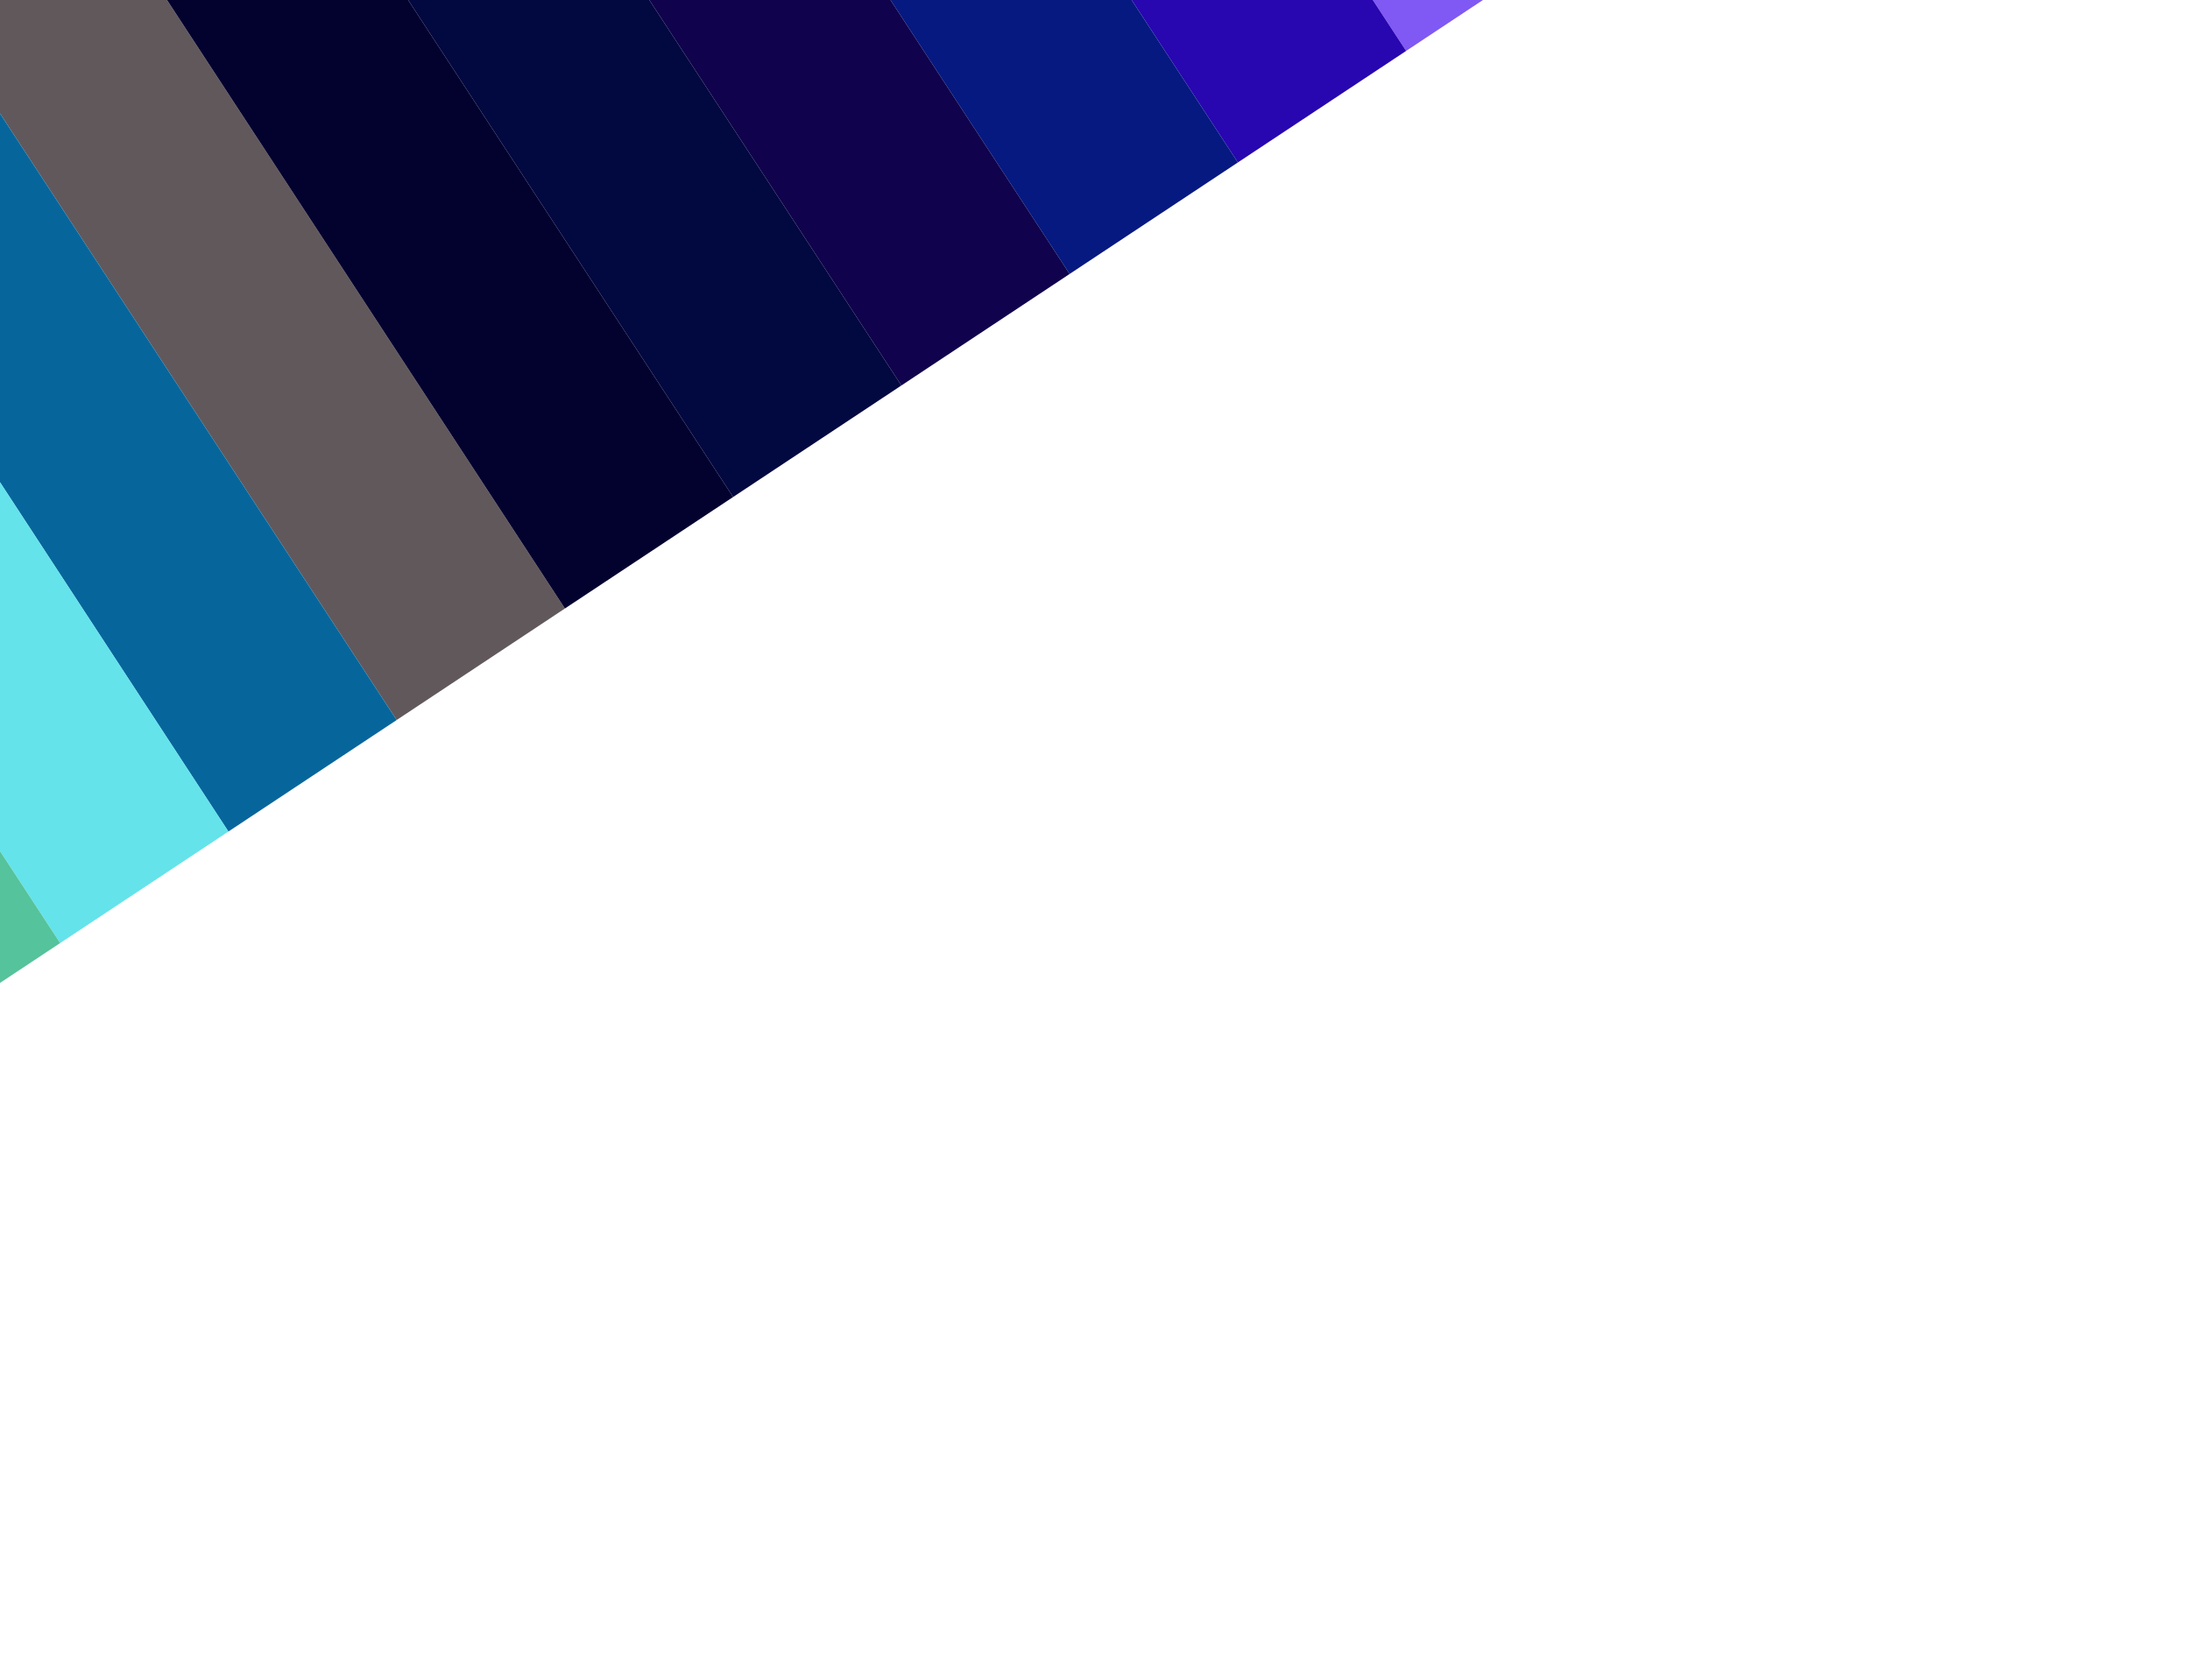 <svg width="2560" height="1964" viewBox="0 0 2560 1964" fill="none" xmlns="http://www.w3.org/2000/svg">
<g clip-path="url(#clip0_1_38)">
<g filter="url(#filter0_f_1_38)">
<path opacity="0.67" d="M916.71 -1052.28L1113.38 -1182.65L1840.36 -70.841L1643.69 59.53L916.71 -1052.28Z" fill="#4206EE"/>
<path d="M720.036 -921.909L916.707 -1052.28L1643.69 59.529L1447.02 189.901L720.036 -921.909Z" fill="#2806B0"/>
<path d="M523.365 -791.535L720.036 -921.907L1447.02 189.903L1250.34 320.274L523.365 -791.535Z" fill="#051981"/>
<path d="M326.695 -661.165L523.366 -791.536L1250.35 320.273L1053.67 450.644L326.695 -661.165Z" fill="#10024C"/>
<path d="M130.025 -530.794L326.696 -661.165L1053.68 450.644L857.005 581.016L130.025 -530.794Z" fill="#020840"/>
<path d="M-66.645 -400.423L130.026 -530.794L857.006 581.015L660.335 711.387L-66.645 -400.423Z" fill="#03022F"/>
<path d="M-263.318 -270.052L-66.646 -400.423L660.334 711.386L463.662 841.758L-263.318 -270.052Z" fill="#180B11" fill-opacity="0.68"/>
<path d="M-459.988 -139.68L-263.317 -270.052L463.663 841.758L266.992 972.129L-459.988 -139.68Z" fill="#06669C"/>
<path d="M-656.658 -9.309L-459.987 -139.681L266.993 972.129L70.322 1102.5L-656.658 -9.309Z" fill="#64E3EB"/>
<path d="M-853.329 121.061L-656.658 -9.31L70.322 1102.5L-126.349 1232.87L-853.329 121.061Z" fill="#55C39B"/>
</g>
</g>
<defs>
<filter id="filter0_f_1_38" x="-1453.33" y="-1782.65" width="3893.69" height="3615.52" filterUnits="userSpaceOnUse" color-interpolation-filters="sRGB">
<feFlood flood-opacity="0" result="BackgroundImageFix"/>
<feBlend mode="normal" in="SourceGraphic" in2="BackgroundImageFix" result="shape"/>
<feGaussianBlur stdDeviation="300" result="effect1_foregroundBlur_1_38"/>
</filter>
<clipPath id="clip0_1_38">
<rect width="2560" height="1964" fill="white"/>
</clipPath>
</defs>
</svg>
